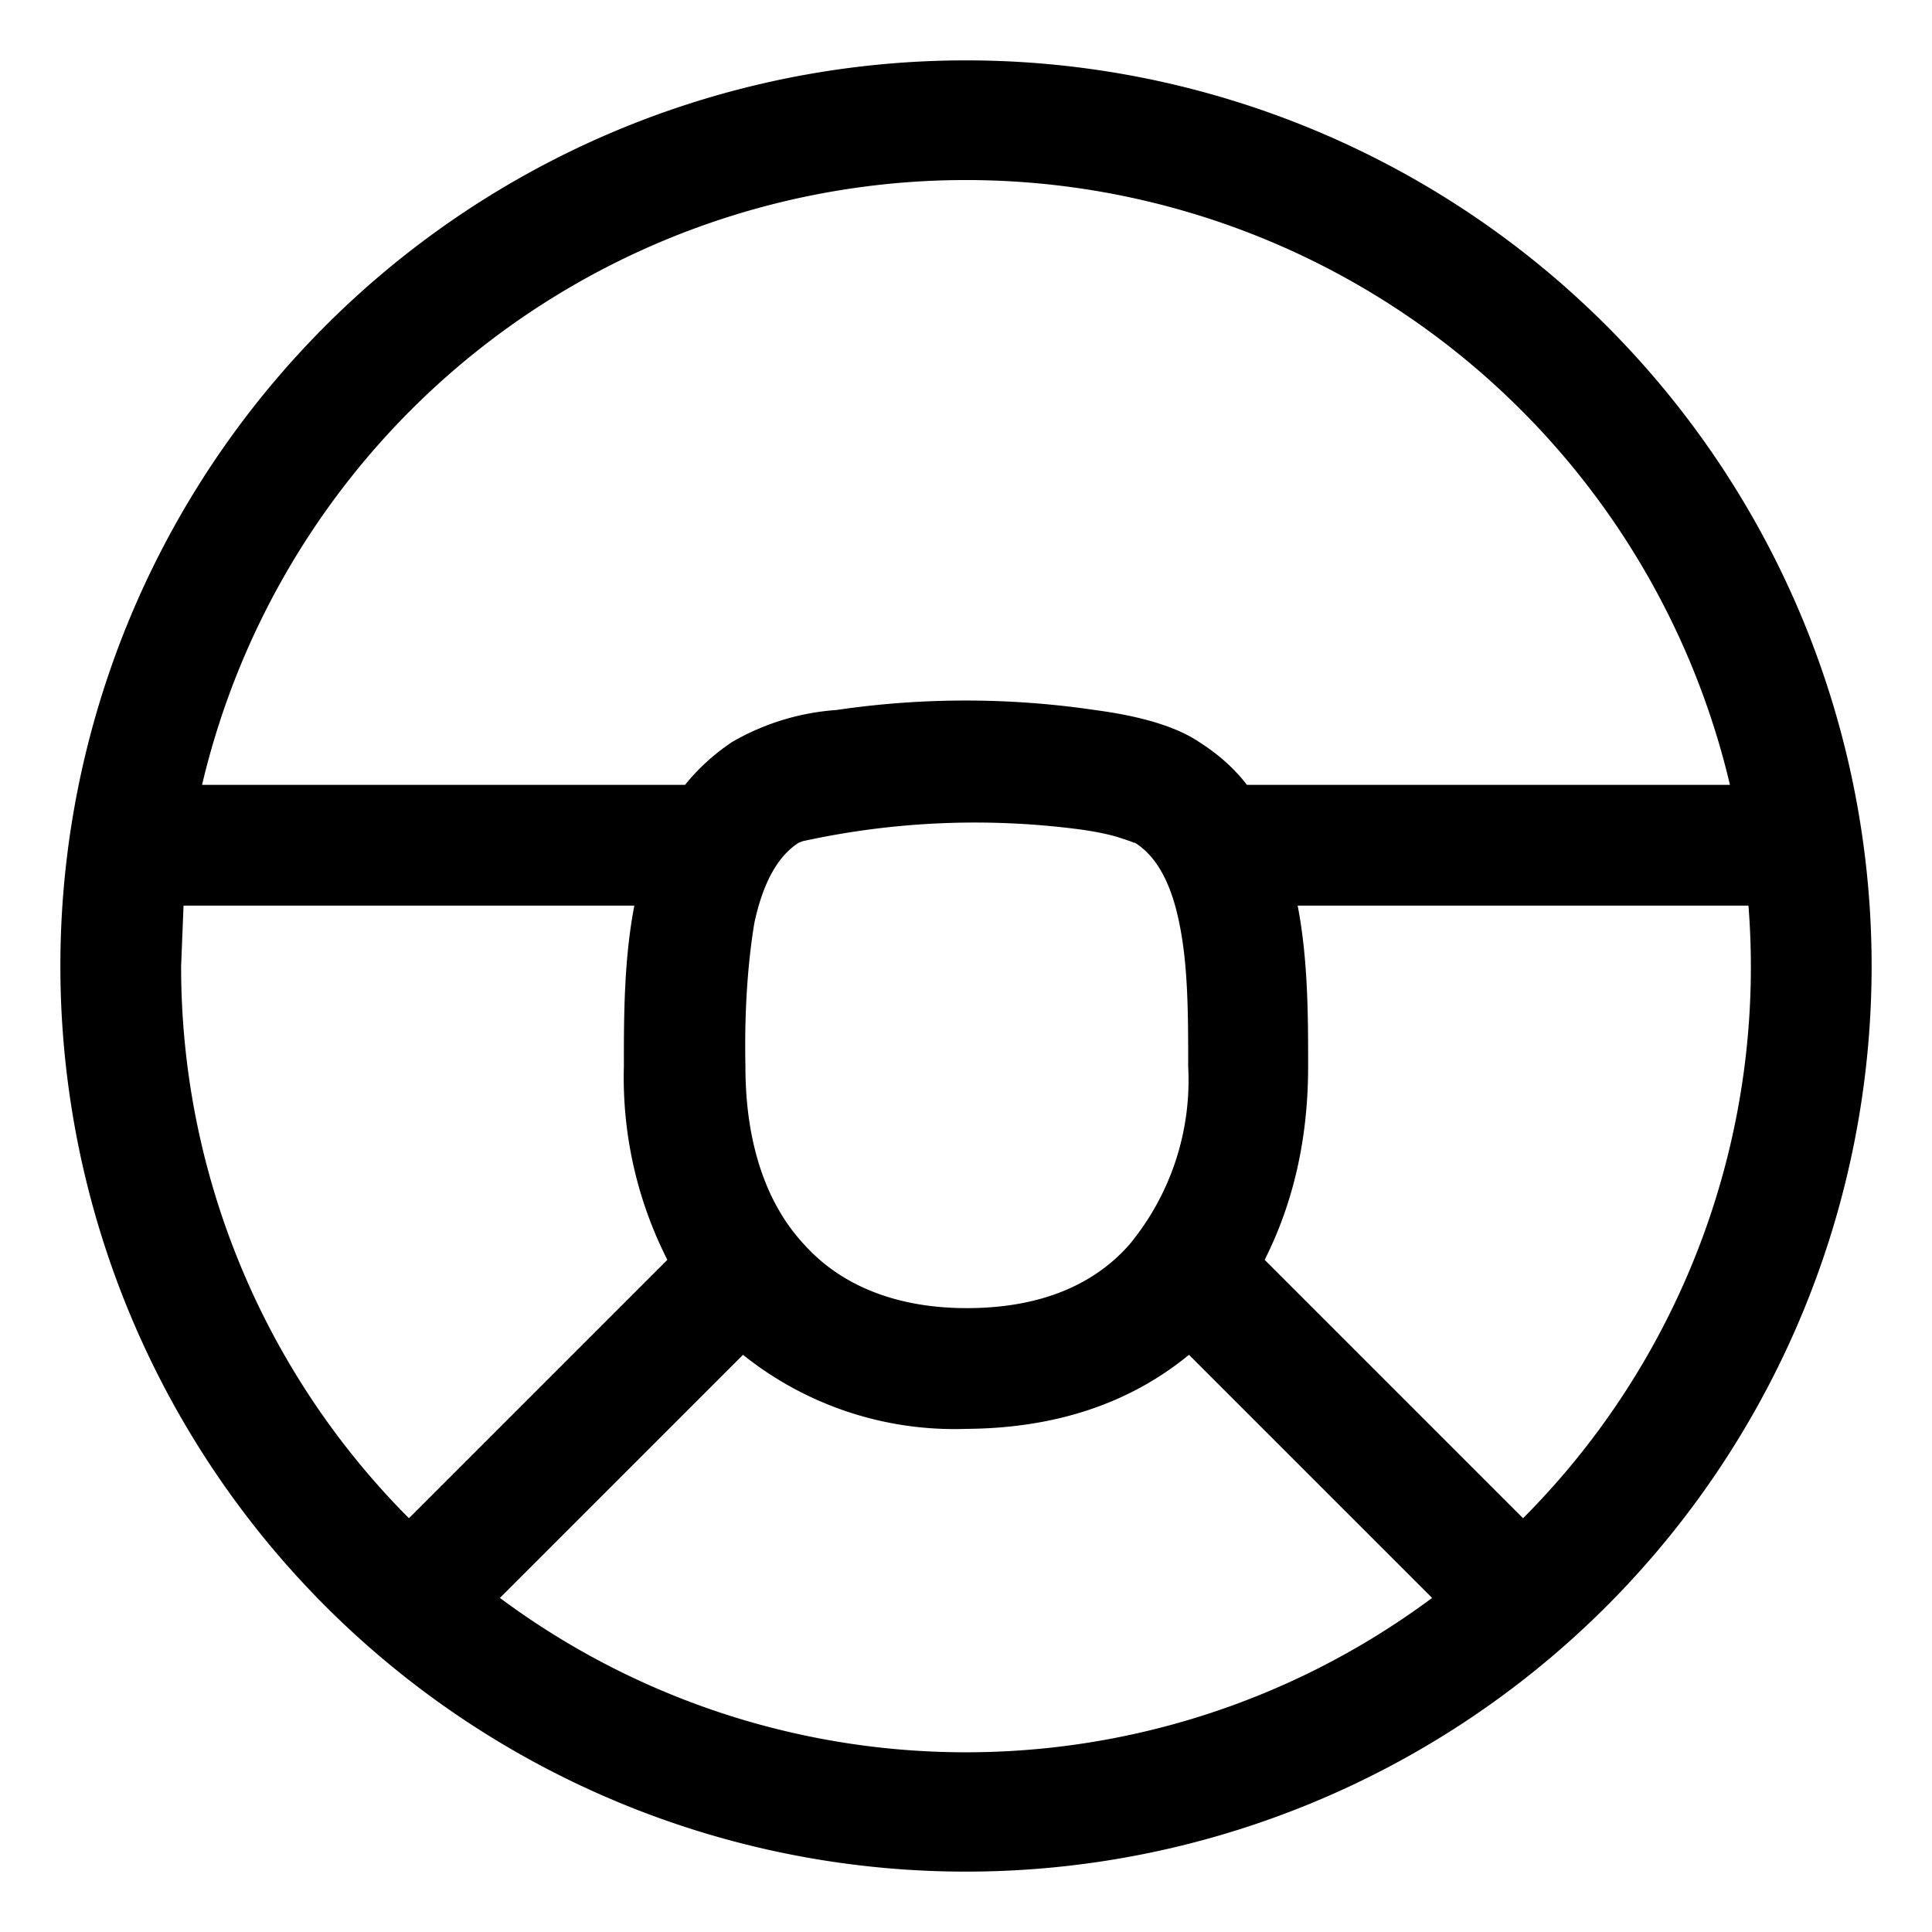<svg width="24" height="24" fill="none" xmlns="http://www.w3.org/2000/svg"><path fill="currentColor" d="M.75 12a11.25 11.25 0 1 1 22.5 0 11.25 11.25 0 0 1-22.5 0m1.53-.75-.03.75a9.7 9.7 0 0 0 2.83 6.86l3.21-3.21a5 5 0 0 1-.54-2.4v-.03c0-.58 0-1.3.13-1.97zm.23-1.5h6q.24-.3.58-.53a3 3 0 0 1 1.3-.4 11 11 0 0 1 3.21 0c.45.06.96.17 1.3.4q.36.23.59.53h6a9.75 9.75 0 0 0-18.98 0m19.21 1.5h-5.6c.13.67.13 1.39.13 1.97v.03q0 1.33-.54 2.4l3.21 3.21a9.7 9.7 0 0 0 2.8-7.61m-3.93 8.6-3.02-3.02q-1.11.91-2.77.92a4.2 4.2 0 0 1-2.77-.92l-3.02 3.02a9.7 9.7 0 0 0 11.58 0m-7.87-9.38q-.39.25-.55 1-.13.8-.11 1.78c0 .99.28 1.73.73 2.21.43.48 1.1.79 2.02.79.93 0 1.59-.3 2.02-.79a3.2 3.2 0 0 0 .73-2.21c0-.64 0-1.25-.11-1.78q-.15-.75-.55-1h-.01l-.05-.02-.15-.05q-.2-.06-.5-.1a10 10 0 0 0-3.42.15z"/></svg>